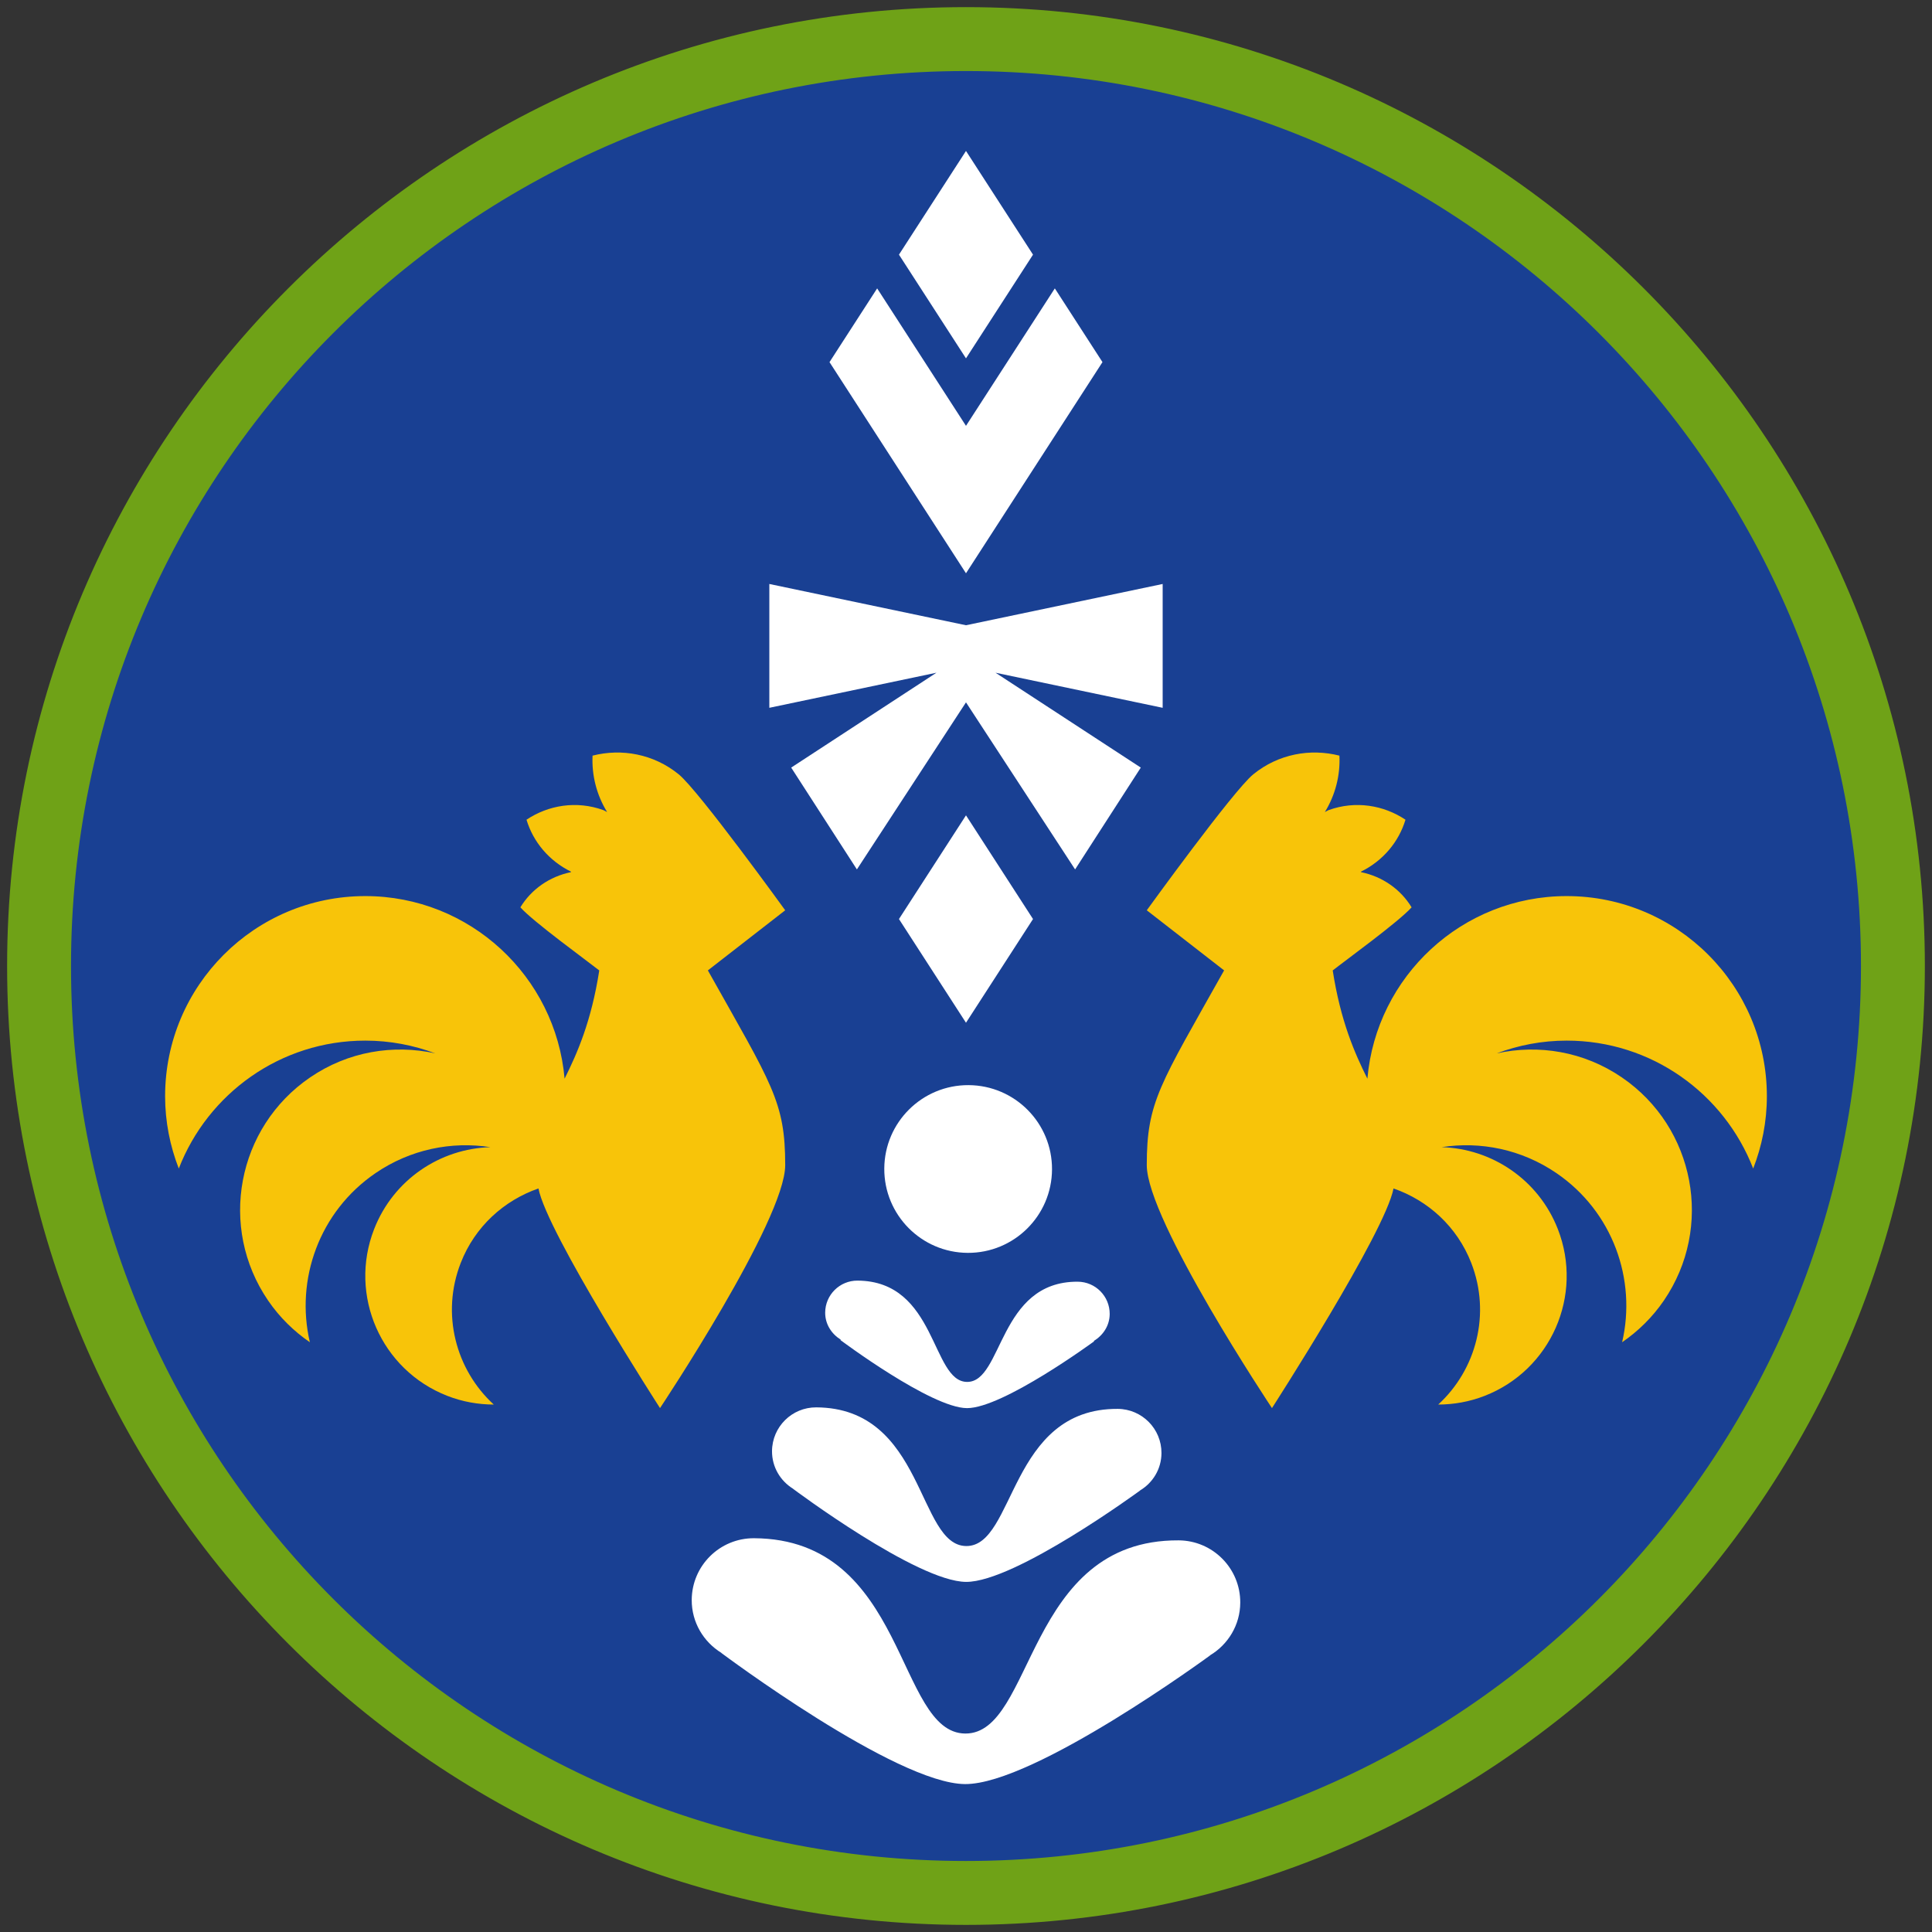 <?xml version="1.0" encoding="iso-8859-1"?>
<!-- Generator: Adobe Illustrator 22.1.0, SVG Export Plug-In . SVG Version: 6.00 Build 0)  -->
<svg version="1.1" xmlns="http://www.w3.org/2000/svg" xmlns:xlink="http://www.w3.org/1999/xlink" x="0px" y="0px"
	 viewBox="0 0 90.709 90.709" style="enable-background:new 0 0 90.709 90.709;" xml:space="preserve">
<rect x="0" y="0" width="90.709" height="90.709" fill="#333333" stroke="none"/>
<g id="ratownik-1">
	<g>
		<g>
			<circle style="fill:#194093;" cx="45.354" cy="45.355" r="43.52"/>
			<g>
				<path style="fill:#6fa217; stroke:#6fa217;" d="M45.354,2.835c23.483,0,42.52,19.037,42.52,42.52s-19.037,42.52-42.52,42.52
					s-42.52-19.037-42.52-42.52S21.871,2.835,45.354,2.835 M45.354,0.835c-24.548,0-44.52,19.971-44.52,44.52
					s19.971,44.52,44.52,44.52s44.52-19.971,44.52-44.52S69.903,0.835,45.354,0.835L45.354,0.835z"/>
			</g>
		</g>
	</g>
</g>
<g id="Warstwa_4">
	<g>
		<g>
			<path style="fill:#FFFFFF;" d="M45.436,58.823c2.174,0.011,3.946-1.743,3.957-3.918c0.011-2.174-1.743-3.946-3.918-3.957
				c-2.174-0.011-3.946,1.743-3.957,3.918C41.507,57.04,43.261,58.812,45.436,58.823z"/>
			<path style="fill:#FFFFFF;" d="M58.231,75.246c0.008-1.608-1.289-2.917-2.896-2.925c-7.188-0.036-6.764,9.087-10.012,9.07
				c-3.248-0.016-2.733-9.134-9.921-9.17c-1.607-0.008-2.917,1.289-2.925,2.896c-0.005,1.055,0.557,1.973,1.395,2.488l-0.001,0.005
				c0,0,8.193,6.138,11.441,6.154s11.501-6.04,11.501-6.04l-0.001-0.005C57.655,77.214,58.226,76.301,58.231,75.246z"/>
			<path style="fill:#FFFFFF;" d="M54.532,68.225c0.006-1.141-0.915-2.071-2.056-2.077c-5.104-0.025-4.803,6.452-7.108,6.44
				s-1.94-6.485-7.044-6.511c-1.141-0.006-2.071,0.915-2.077,2.056c-0.004,0.749,0.396,1.401,0.99,1.766l-0.001,0.003
				c0,0,5.817,4.358,8.123,4.369s8.166-4.288,8.166-4.288l-0.001-0.004C54.123,69.622,54.528,68.974,54.532,68.225z"/>
			<path style="fill:#FFFFFF;" d="M38.743,61.628c-0.003,0.544,0.299,1.001,0.729,1.269l-0.007,0.024c0,0,4.25,3.183,5.934,3.192
				c1.684,0.008,5.966-3.133,5.966-3.133l-0.006-0.024c0.433-0.263,0.739-0.717,0.742-1.262c0.004-0.834-0.668-1.513-1.502-1.517
				c-3.728-0.019-3.508,4.713-5.193,4.705c-1.685-0.008-1.417-4.737-5.146-4.756C39.426,60.122,38.747,60.795,38.743,61.628z"/>
			<polygon style="fill:#FFFFFF;" points="51.762,17.002 49.525,13.54 45.354,19.994 41.183,13.54 38.946,17.002 45.354,26.916 			
				"/>
			<polygon style="fill:#FFFFFF;" points="48.501,11.956 45.354,7.087 42.207,11.956 45.354,16.825 			"/>
			<polygon style="fill:#FFFFFF;" points="48.501,43.15 45.354,38.281 42.207,43.15 45.354,48.019 			"/>
			<polygon style="fill:#FFFFFF;" points="37.147,36.039 40.232,40.82 45.354,32.976 50.477,40.82 53.561,36.039 46.741,31.585 
				54.588,33.232 54.588,27.418 45.354,29.356 36.121,27.418 36.121,33.232 43.968,31.584 			"/>
		</g>
		<g>
			<g>
				<path style="fill:#F8C409;" d="M36.866,42.739c0,0-4.055-5.613-5-6.384c-1.176-0.958-2.68-1.225-4.045-0.877
					c-0.043,0.923,0.19,1.848,0.684,2.648c-0.066-0.028-0.12-0.07-0.188-0.095c-1.251-0.449-2.571-0.231-3.597,0.455
					c0.315,1.047,1.06,1.933,2.091,2.44c-0.003,0.008-0.004,0.015-0.007,0.023c-1.012,0.208-1.861,0.811-2.372,1.651
					c0.604,0.678,3.121,2.502,3.704,2.963c-0.37,2.379-1.026,3.874-1.628,5.082c-0.419-4.803-4.445-8.573-9.357-8.573
					c-5.191,0-9.399,4.208-9.399,9.399c0,1.198,0.233,2.34,0.642,3.393c1.362-3.512,4.765-6.006,8.757-6.006
					c1.158,0,2.263,0.215,3.286,0.599c-1.961-0.433-4.088-0.094-5.878,1.129c-3.437,2.349-4.32,7.039-1.971,10.476
					c0.542,0.793,1.213,1.444,1.96,1.957c-0.687-2.942,0.438-6.133,3.082-7.939c1.644-1.123,3.572-1.502,5.395-1.22
					c-2.353,0.069-4.549,1.516-5.459,3.847c-1.214,3.11,0.324,6.616,3.434,7.829c0.718,0.28,1.456,0.407,2.183,0.409
					c-1.786-1.637-2.485-4.259-1.551-6.651c0.669-1.714,2.038-2.935,3.649-3.495c0.392,2.068,5.707,10.312,5.707,10.312
					s5.878-8.823,5.878-11.407c0-2.98-0.615-3.767-3.631-9.143C33.603,45.273,36.866,42.739,36.866,42.739z"/>
				<path style="fill:#F8C409;" d="M53.842,42.739c0,0,4.055-5.613,5-6.384c1.176-0.958,2.68-1.225,4.045-0.877
					c0.043,0.923-0.19,1.848-0.684,2.648c0.066-0.028,0.12-0.07,0.188-0.095c1.251-0.449,2.571-0.231,3.597,0.455
					c-0.315,1.047-1.06,1.933-2.091,2.44c0.003,0.008,0.004,0.015,0.007,0.023c1.012,0.208,1.861,0.811,2.372,1.651
					c-0.604,0.678-3.121,2.502-3.704,2.963c0.37,2.379,1.026,3.874,1.628,5.082c0.419-4.803,4.445-8.573,9.357-8.573
					c5.191,0,9.399,4.208,9.399,9.399c0,1.198-0.233,2.34-0.642,3.393c-1.362-3.512-4.765-6.006-8.757-6.006
					c-1.158,0-2.263,0.215-3.286,0.599c1.961-0.433,4.088-0.094,5.878,1.129c3.437,2.349,4.32,7.039,1.971,10.476
					c-0.542,0.793-1.213,1.444-1.96,1.957c0.687-2.942-0.438-6.133-3.082-7.939c-1.644-1.123-3.572-1.502-5.395-1.22
					c2.353,0.069,4.549,1.516,5.459,3.847c1.214,3.11-0.324,6.616-3.434,7.829c-0.718,0.28-1.456,0.407-2.183,0.409
					c1.786-1.637,2.485-4.259,1.551-6.651c-0.669-1.714-2.038-2.935-3.649-3.495c-0.392,2.068-5.707,10.312-5.707,10.312
					s-5.878-8.823-5.878-11.407c0-2.98,0.615-3.767,3.631-9.143C57.106,45.273,53.842,42.739,53.842,42.739z"/>
			</g>
		</g>
	</g>
</g>
</svg>
